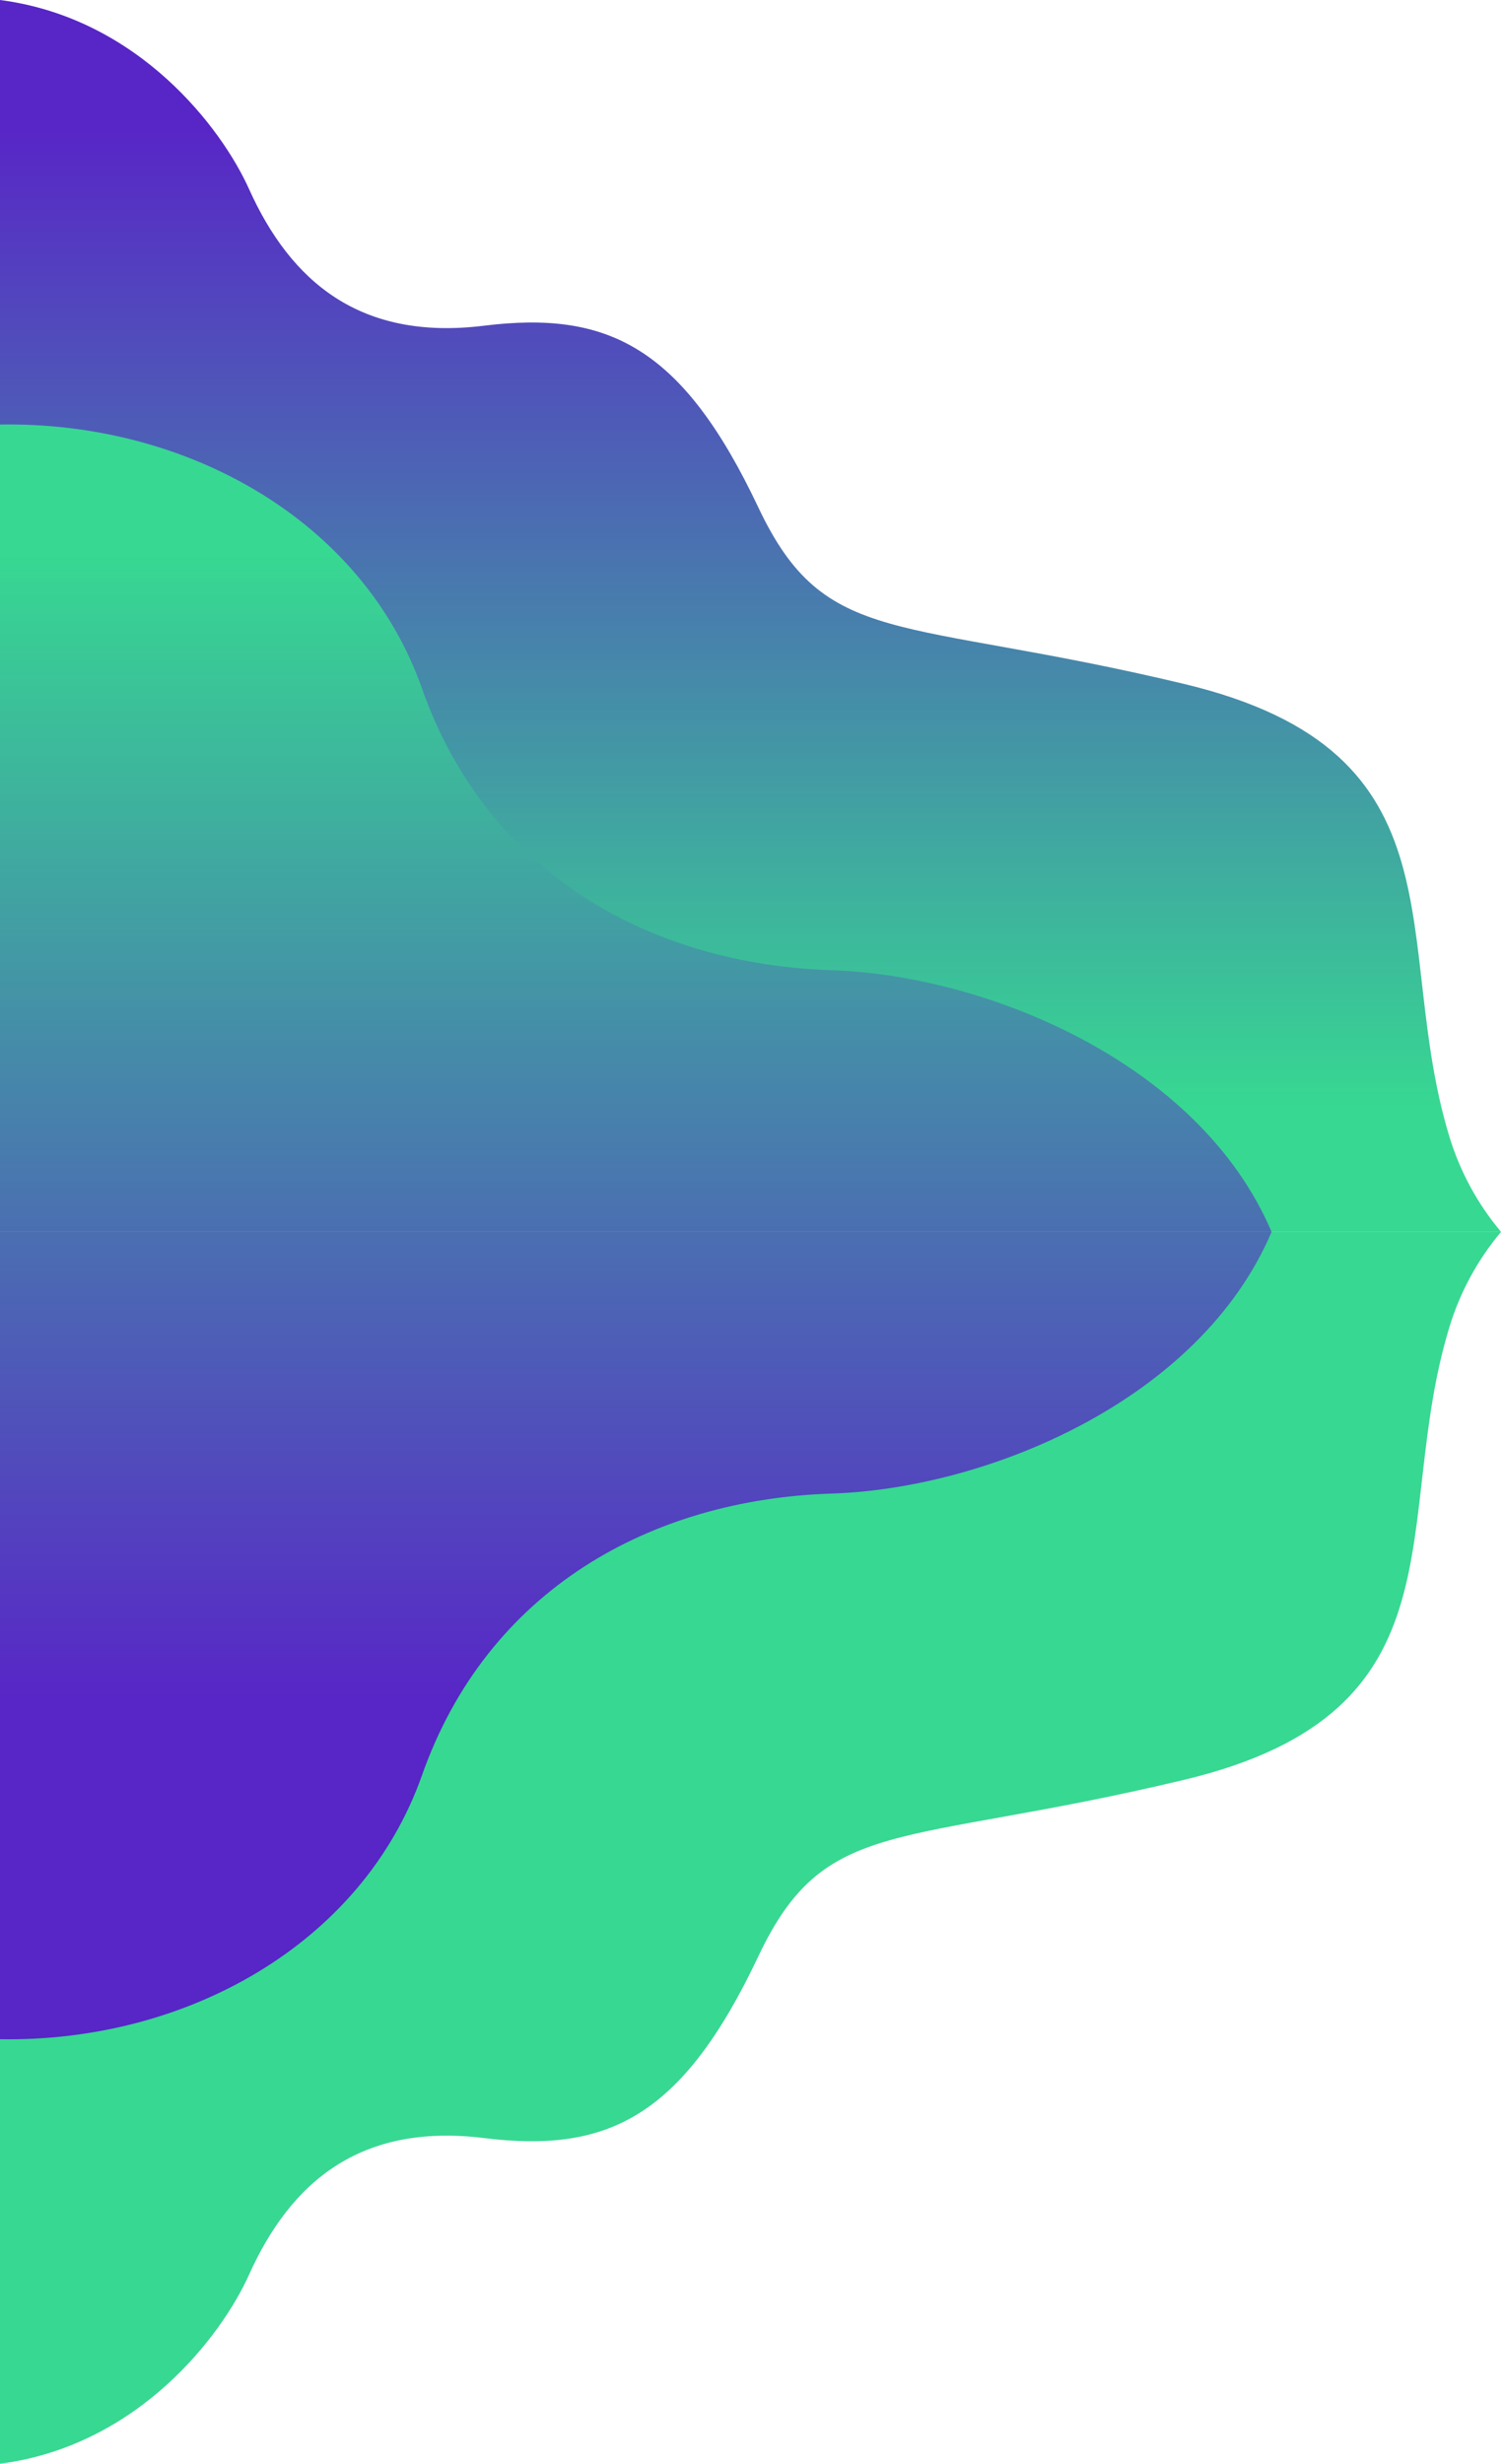 <svg width="774" height="1268" viewBox="0 0 774 1268" fill="none" xmlns="http://www.w3.org/2000/svg">
<path d="M0 1268C71.617 1258.69 114.35 1201.61 128.197 1170.81C149.682 1123.05 185.492 1092.49 249.231 1100.37C312.97 1108.24 351.406 1089.62 390.557 1006.76C425.173 933.693 462.654 951.124 609.709 916.022C756.764 880.919 715.943 783.489 746.264 683.435C751.725 665.308 760.823 648.485 773.001 633.997H0.001" fill="url(#paint0_linear_51_146)"/>
<path d="M0 0C71.617 9.313 114.35 66.392 128.197 97.189C149.682 144.948 185.492 175.513 249.231 167.634C312.97 159.755 351.406 178.381 390.557 261.238C425.173 334.307 462.654 316.876 609.709 351.978C756.764 387.081 715.943 484.511 746.264 584.565C751.725 602.692 760.823 619.515 773.001 634.003H0.001" fill="url(#paint1_linear_51_146)"/>
<path d="M428.517 768.682C507.535 766.054 617.589 721.399 654.831 634H-6.10352e-05V1049.5C95.492 1051.17 186.445 1000.79 217.237 913.87C250.903 818.111 335.412 771.547 428.517 768.682Z" fill="url(#paint2_linear_51_146)"/>
<path d="M428.517 499.318C507.535 501.946 617.589 546.601 654.831 634H-6.10352e-05V218.496C95.492 216.825 186.445 267.21 217.237 354.13C250.903 449.889 335.412 496.453 428.517 499.318Z" fill="url(#paint3_linear_51_146)"/>
<defs>
<linearGradient id="paint0_linear_51_146" x1="384.365" y1="64.112" x2="384.365" y2="569.888" gradientUnits="userSpaceOnUse">
<stop stop-color="#5825C7"/>
<stop offset="1" stop-color="#37D892"/>
</linearGradient>
<linearGradient id="paint1_linear_51_146" x1="384.365" y1="64.112" x2="384.365" y2="569.888" gradientUnits="userSpaceOnUse">
<stop stop-color="#5825C7"/>
<stop offset="1" stop-color="#37D892"/>
</linearGradient>
<linearGradient id="paint2_linear_51_146" x1="327.422" y1="284.944" x2="327.422" y2="877.5" gradientUnits="userSpaceOnUse">
<stop stop-color="#37D892"/>
<stop offset="1" stop-color="#5825C7"/>
</linearGradient>
<linearGradient id="paint3_linear_51_146" x1="327.422" y1="284.944" x2="327.422" y2="877.5" gradientUnits="userSpaceOnUse">
<stop stop-color="#37D892"/>
<stop offset="1" stop-color="#5825C7"/>
</linearGradient>
</defs>
</svg>
